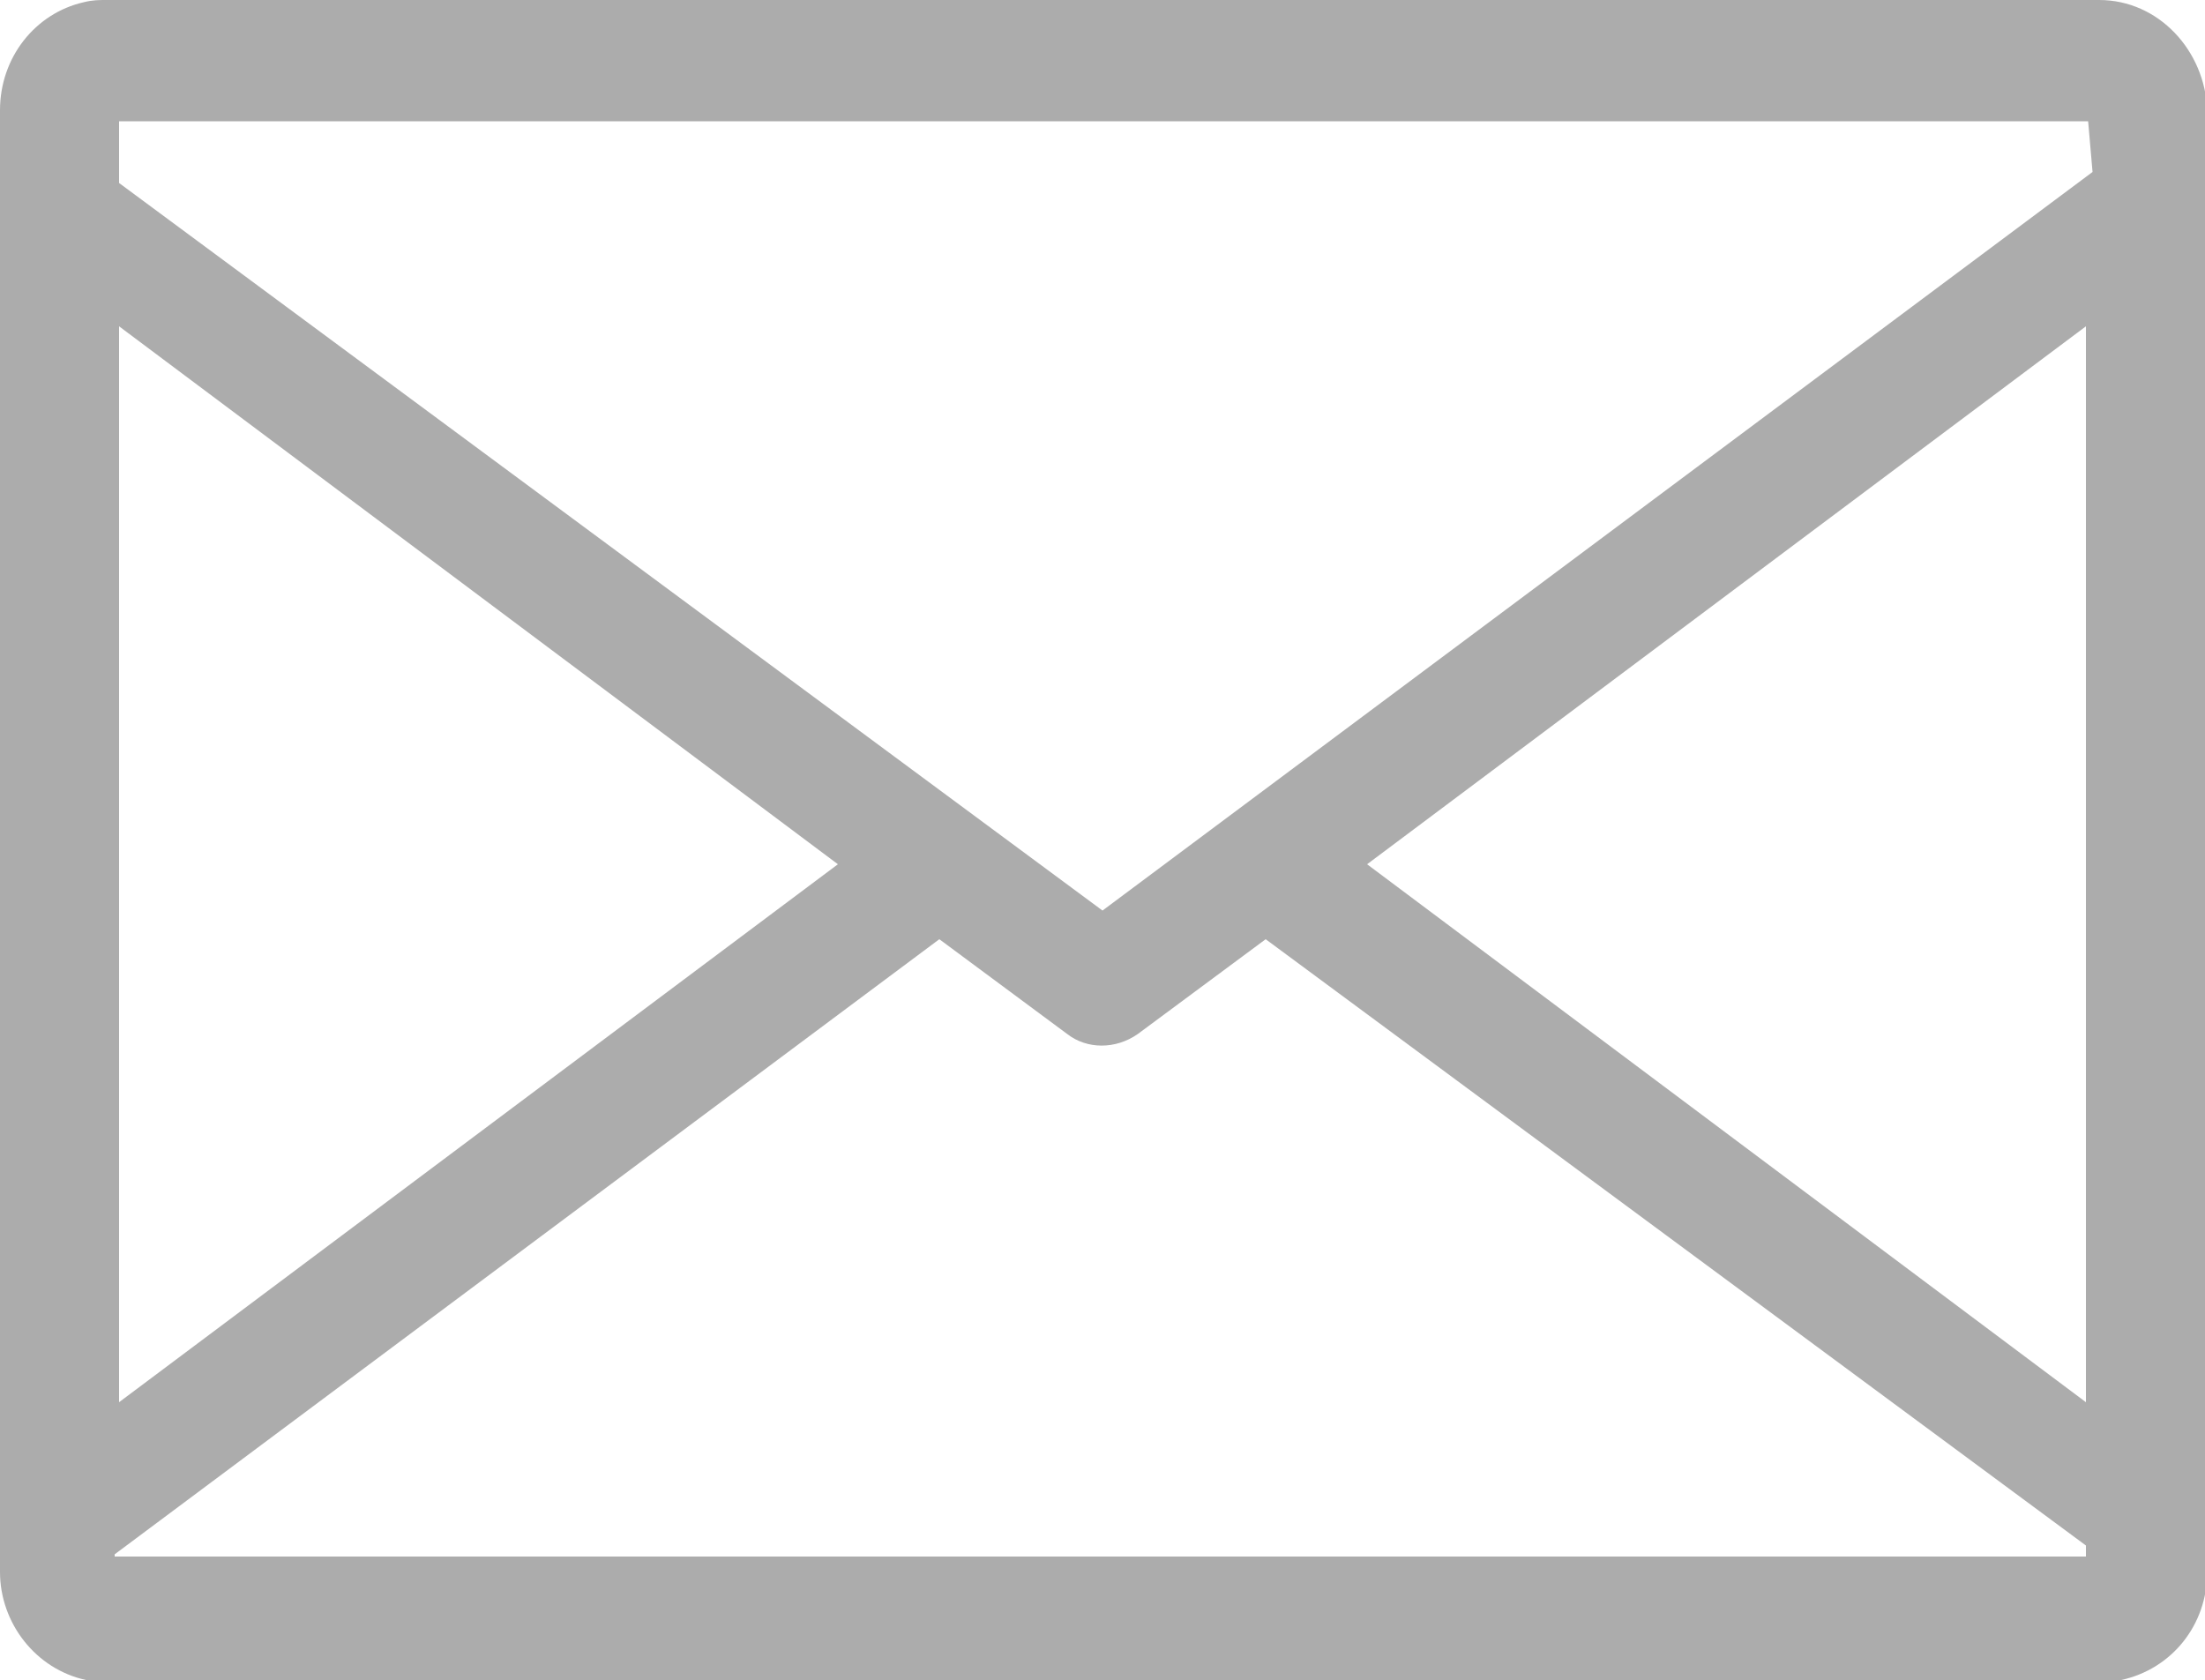 <?xml version="1.0" encoding="utf-8"?>
<!-- Generator: Adobe Illustrator 22.0.1, SVG Export Plug-In . SVG Version: 6.00 Build 0)  -->
<svg version="1.1" id="레이어_1" xmlns="http://www.w3.org/2000/svg" xmlns:xlink="http://www.w3.org/1999/xlink" x="0px"
	 y="0px" viewBox="0 0 100 76.2" style="enable-background:new 0 0 100 76.2;" xml:space="preserve">
<style type="text/css">
	.st0{fill:#ACACAC;}
</style>
<g id="메일함_1_">
	<g id="구성_요소_7_2_1_">
		<path id="패스_8755_1_" class="st0" d="M95.2,0H4.8c-0.3,0-0.6,0-1,0.1C1.6,0.6,0,2.6,0,5v66.3c0,2.3,1.6,4.4,3.9,4.9
			c0.3,0.1,0.6,0.1,1,0.1h90.3c0.3,0,0.7,0,1-0.1c2.3-0.5,3.9-2.5,3.9-4.9V5C100,2.3,97.9,0,95.2,0z M5.4,8.3V5.5h89.3l0.2,2.3
			L50,41.3L5.4,8.3z M5.4,63.6V14.8L38,39.2L5.4,63.6z M42.6,42.6l5.8,4.3c0.9,0.7,2.2,0.7,3.2,0l5.8-4.3l37.2,27.5v0.5H5.2l0-0.1
			L42.6,42.6z M94.6,14.8v48.8L62,39.2L94.6,14.8z"/>
	</g>
</g>
</svg>
